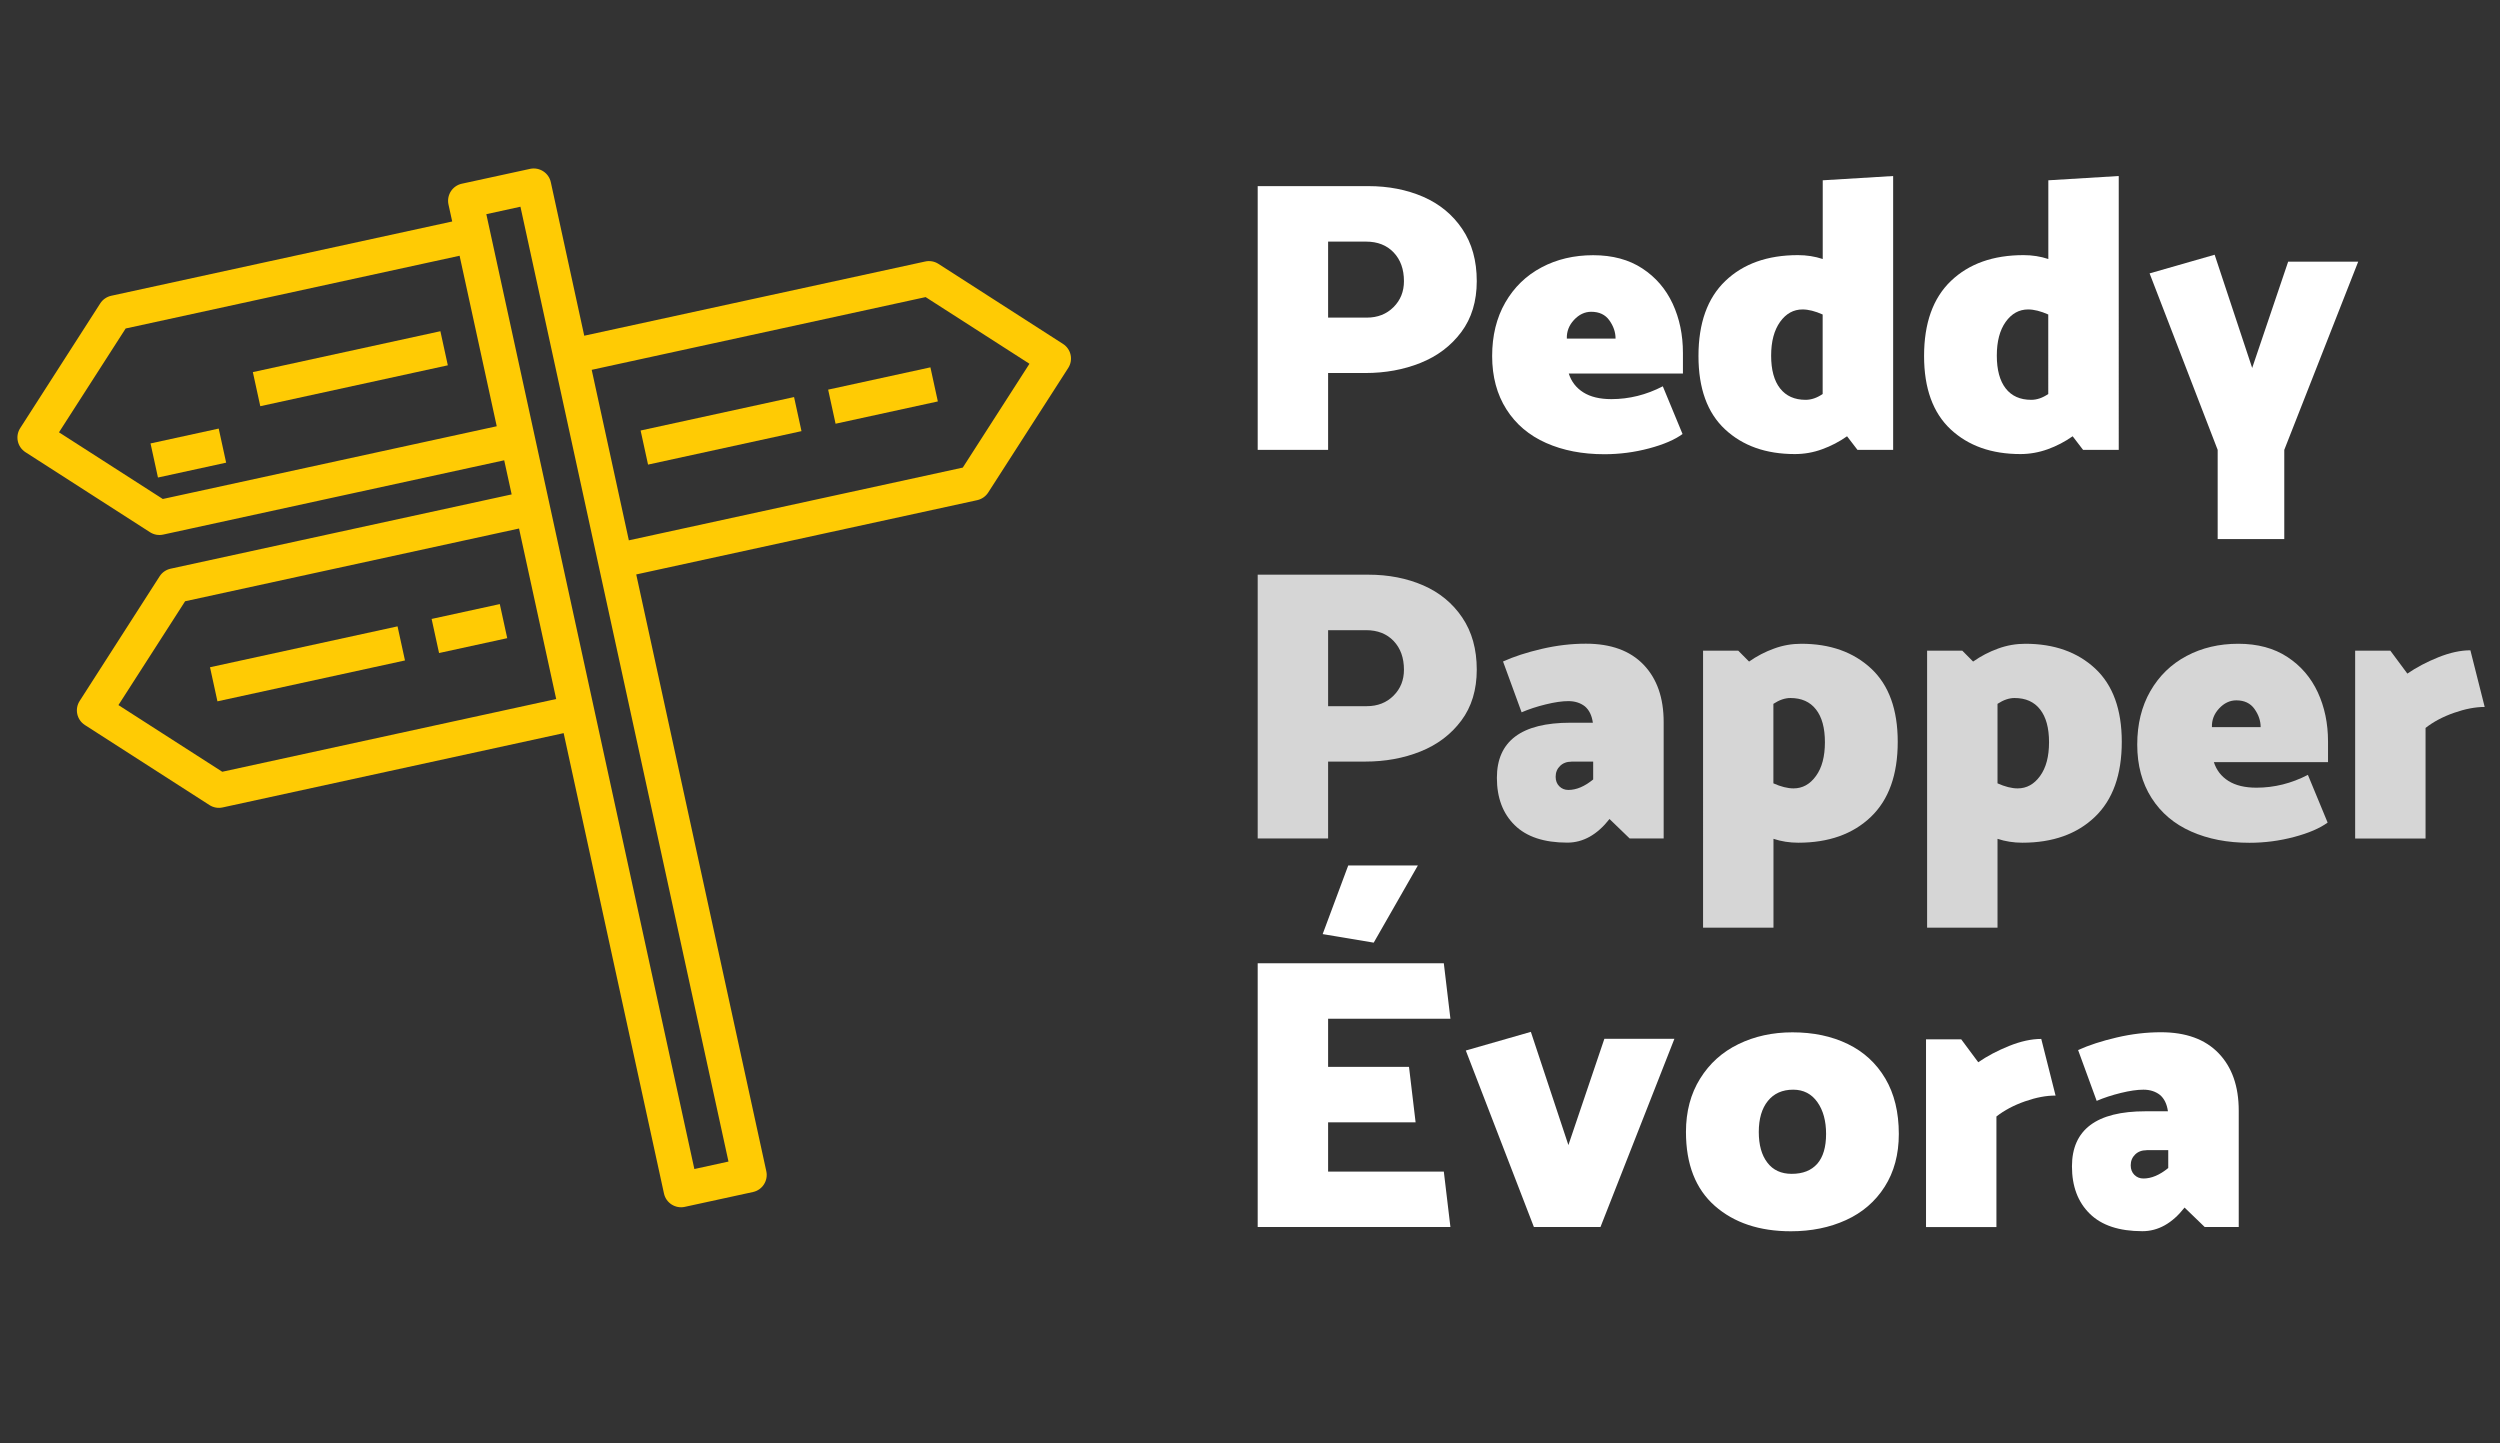 <?xml version="1.0" encoding="utf-8"?>
<!-- Generator: Adobe Illustrator 23.0.1, SVG Export Plug-In . SVG Version: 6.00 Build 0)  -->
<svg version="1.1" id="Layer_1" xmlns="http://www.w3.org/2000/svg" xmlns:xlink="http://www.w3.org/1999/xlink" x="0px" y="0px"
	 viewBox="0 0 321.7 185.71" style="enable-background:new 0 0 321.7 185.71;" xml:space="preserve">
<rect x="0" y="0" width="321.7" height="185.71" fill="#333333" stroke="none"/>
<style type="text/css">
	.st0{fill:#FFCB04;}
	.st1{fill:#FFFFFF;}
	.st2{opacity:0.8;fill:#FFFFFF;}
</style>
<g>
	<path class="st0" d="M21.95,73.18c-0.58,0.13-1.09,0.48-1.41,0.98L10.25,90.2c-0.67,1.04-0.37,2.43,0.68,3.1l16.03,10.3
		c0.5,0.32,1.11,0.43,1.69,0.3l43.88-9.56l12.91,59.24c0.26,1.21,1.46,1.98,2.67,1.72l8.78-1.91c1.21-0.26,1.98-1.46,1.72-2.67
		L81.87,73.92l43.88-9.56c0.58-0.13,1.09-0.48,1.41-0.98l10.3-16.03c0.67-1.04,0.37-2.43-0.68-3.1l-16.03-10.3
		c-0.5-0.32-1.11-0.43-1.69-0.3L75.18,43.2l-4.3-19.75c-0.26-1.21-1.46-1.98-2.67-1.72l-8.78,1.91c-1.21,0.26-1.98,1.46-1.72,2.67
		l0.48,2.19l-43.88,9.56c-0.58,0.13-1.09,0.48-1.41,0.98L2.6,55.09c-0.67,1.04-0.37,2.43,0.68,3.1l16.03,10.3
		c0.5,0.32,1.11,0.43,1.69,0.3l43.88-9.56l0.96,4.39L21.95,73.18z M28.6,99.31l-13.36-8.58l8.58-13.36l42.97-9.36l4.78,21.94
		L28.6,99.31z M119.11,38.23l13.36,8.58l-8.58,13.36l-42.97,9.36l-4.78-21.94L119.11,38.23z M62.58,27.56l4.39-0.96l26.77,122.87
		l-4.39,0.96L62.58,27.56z M20.95,64.21L7.59,55.63l8.58-13.36l42.97-9.36l4.78,21.94L20.95,64.21z"/>
	
		<rect x="19.74" y="56.06" transform="matrix(0.977 -0.213 0.213 0.977 -11.857 6.495)" class="st0" width="8.98" height="4.49"/>
	
		<rect x="32.73" y="45.21" transform="matrix(0.977 -0.213 0.213 0.977 -9.07 10.684)" class="st0" width="24.7" height="4.49"/>
	
		<rect x="27.21" y="83.19" transform="matrix(0.977 -0.213 0.213 0.977 -17.28 10.38)" class="st0" width="24.7" height="4.49"/>
	
		<rect x="55.91" y="78.65" transform="matrix(0.977 -0.213 0.213 0.977 -15.836 14.713)" class="st0" width="8.98" height="4.49"/>
	
		<rect x="82.68" y="53.21" transform="matrix(0.977 -0.213 0.213 0.977 -9.678 21.023)" class="st0" width="20.21" height="4.49"/>
	
		<rect x="106.89" y="48.67" transform="matrix(0.977 -0.213 0.213 0.977 -8.233 25.356)" class="st0" width="13.47" height="4.49"/>
</g>
<g>
	<g>
		<path class="st1" d="M170.9,48.01v9.88h-9.06V23.95h14.24c2.59,0,4.94,0.46,7.05,1.37c2.11,0.92,3.79,2.3,5.03,4.14
			c1.25,1.85,1.87,4.08,1.87,6.71c0,2.59-0.66,4.78-1.99,6.56c-1.33,1.78-3.08,3.1-5.25,3.97c-2.17,0.87-4.54,1.3-7.1,1.3H170.9z
			 M180.66,36.18c0-1.53-0.44-2.76-1.32-3.69c-0.88-0.93-2.07-1.4-3.56-1.4h-4.88v9.78h4.98c1.39,0,2.54-0.45,3.44-1.35
			S180.66,37.51,180.66,36.18z"/>
		<path class="st1" d="M205.01,32.84c2.49,0,4.6,0.57,6.32,1.7c1.73,1.13,3.03,2.65,3.91,4.54c0.88,1.9,1.32,4.01,1.32,6.34v2.65
			h-14.69c0.33,1.03,0.95,1.84,1.87,2.42s2.12,0.87,3.61,0.87c2.29,0,4.5-0.55,6.62-1.65l2.54,6.14c-1,0.73-2.43,1.35-4.31,1.85
			c-1.88,0.5-3.79,0.75-5.75,0.75c-2.82,0-5.32-0.48-7.5-1.45c-2.17-0.96-3.88-2.4-5.1-4.32s-1.84-4.2-1.84-6.86
			c0-2.63,0.56-4.92,1.69-6.89c1.13-1.96,2.68-3.47,4.66-4.52C200.33,33.36,202.55,32.84,205.01,32.84z M204.76,40.12
			c-0.83,0-1.57,0.35-2.22,1.05c-0.65,0.7-0.95,1.5-0.92,2.4h6.27c0-0.83-0.27-1.61-0.8-2.35
			C206.57,40.49,205.79,40.12,204.76,40.12z"/>
		<path class="st1" d="M243.6,57.89h-4.58l-1.34-1.75c-1,0.7-2.07,1.26-3.21,1.67c-1.14,0.42-2.31,0.62-3.51,0.62
			c-3.72,0-6.71-1.06-8.99-3.19c-2.28-2.13-3.41-5.27-3.41-9.43c0-4.23,1.15-7.45,3.46-9.66s5.42-3.32,9.34-3.32
			c1.13,0,2.19,0.17,3.19,0.5V23.2l9.06-0.55V57.89z M232.35,51.45c0.73,0,1.46-0.25,2.19-0.75V40.47
			c-0.96-0.43-1.83-0.65-2.59-0.65c-1.16,0-2.12,0.53-2.89,1.6c-0.76,1.07-1.15,2.51-1.15,4.34s0.38,3.24,1.15,4.22
			S230.92,51.45,232.35,51.45z"/>
		<path class="st1" d="M272.63,57.89h-4.58l-1.34-1.75c-1,0.7-2.07,1.26-3.21,1.67s-2.32,0.62-3.51,0.62
			c-3.72,0-6.71-1.06-8.99-3.19c-2.27-2.13-3.41-5.27-3.41-9.43c0-4.23,1.15-7.45,3.46-9.66s5.42-3.32,9.34-3.32
			c1.13,0,2.19,0.17,3.19,0.5V23.2l9.06-0.55V57.89z M261.38,51.45c0.73,0,1.46-0.25,2.19-0.75V40.47
			c-0.96-0.43-1.83-0.65-2.59-0.65c-1.16,0-2.12,0.53-2.89,1.6c-0.76,1.07-1.14,2.51-1.14,4.34s0.38,3.24,1.14,4.22
			S259.95,51.45,261.38,51.45z"/>
		<path class="st1" d="M303.45,33.68l-9.51,24.21v11.48h-8.57V57.89l-8.76-22.71l8.37-2.4l4.83,14.57l4.63-13.68H303.45z"/>
		<path class="st2" d="M170.9,98.01v9.88h-9.06V73.95h14.24c2.59,0,4.94,0.46,7.05,1.37c2.11,0.92,3.79,2.3,5.03,4.14
			c1.25,1.85,1.87,4.08,1.87,6.71c0,2.59-0.66,4.78-1.99,6.56c-1.33,1.78-3.08,3.1-5.25,3.97c-2.17,0.87-4.54,1.3-7.1,1.3H170.9z
			 M180.66,86.18c0-1.53-0.44-2.76-1.32-3.69c-0.88-0.93-2.07-1.4-3.56-1.4h-4.88v9.78h4.98c1.39,0,2.54-0.45,3.44-1.35
			S180.66,87.51,180.66,86.18z"/>
		<path class="st2" d="M201.82,90.22c-0.8,0-1.77,0.14-2.91,0.42c-1.15,0.28-2.18,0.62-3.11,1.02l-2.39-6.54
			c1.39-0.63,3.05-1.17,4.98-1.62s3.82-0.67,5.68-0.67c3.22,0,5.69,0.9,7.42,2.7c1.73,1.8,2.59,4.26,2.59,7.39v14.97h-4.38
			l-2.59-2.5c-1.59,2.03-3.4,3.04-5.43,3.04c-2.99,0-5.25-0.75-6.77-2.25c-1.53-1.5-2.29-3.53-2.29-6.09c0-4.72,3.15-7.09,9.46-7.09
			h2.89c-0.13-0.93-0.47-1.63-1.02-2.1C203.39,90.46,202.68,90.22,201.82,90.22z M202.22,98.01c-0.6,0-1.09,0.18-1.47,0.55
			c-0.38,0.37-0.57,0.83-0.57,1.4c0,0.5,0.16,0.91,0.47,1.22c0.32,0.32,0.71,0.47,1.17,0.47c1.03,0,2.09-0.45,3.19-1.35v-2.3H202.22
			z"/>
		<path class="st2" d="M244.2,95.46c0,4.23-1.15,7.45-3.46,9.66c-2.31,2.21-5.42,3.32-9.34,3.32c-1.13,0-2.19-0.17-3.19-0.5v11.43
			h-9.06V83.73h4.53l1.39,1.4c1-0.7,2.07-1.26,3.21-1.67c1.14-0.42,2.31-0.62,3.51-0.62c3.72,0,6.71,1.07,8.99,3.19
			C243.06,88.16,244.2,91.3,244.2,95.46z M234.83,95.51c0-1.83-0.38-3.24-1.15-4.22c-0.76-0.98-1.86-1.47-3.29-1.47
			c-0.7,0-1.43,0.25-2.19,0.75v10.23c0.96,0.43,1.83,0.65,2.59,0.65c1.16,0,2.12-0.53,2.89-1.6
			C234.45,98.79,234.83,97.34,234.83,95.51z"/>
		<path class="st2" d="M273.03,95.46c0,4.23-1.15,7.45-3.46,9.66c-2.31,2.21-5.42,3.32-9.34,3.32c-1.13,0-2.19-0.17-3.19-0.5v11.43
			h-9.06V83.73h4.53l1.39,1.4c1-0.7,2.07-1.26,3.21-1.67c1.14-0.42,2.32-0.62,3.51-0.62c3.72,0,6.71,1.07,8.99,3.19
			C271.89,88.16,273.03,91.3,273.03,95.46z M263.67,95.51c0-1.83-0.38-3.24-1.15-4.22c-0.76-0.98-1.86-1.47-3.29-1.47
			c-0.7,0-1.43,0.25-2.19,0.75v10.23c0.96,0.43,1.82,0.65,2.59,0.65c1.16,0,2.12-0.53,2.89-1.6
			C263.29,98.79,263.67,97.34,263.67,95.51z"/>
		<path class="st2" d="M288.02,82.84c2.49,0,4.6,0.57,6.32,1.7c1.73,1.13,3.03,2.65,3.91,4.54c0.88,1.9,1.32,4.01,1.32,6.34v2.65
			h-14.69c0.33,1.03,0.95,1.84,1.87,2.42s2.12,0.87,3.61,0.87c2.29,0,4.5-0.55,6.62-1.65l2.54,6.14c-1,0.73-2.43,1.35-4.31,1.85
			c-1.88,0.5-3.79,0.75-5.75,0.75c-2.82,0-5.32-0.48-7.5-1.45c-2.17-0.96-3.88-2.4-5.1-4.32s-1.84-4.2-1.84-6.86
			c0-2.63,0.56-4.92,1.69-6.89c1.13-1.96,2.68-3.47,4.66-4.52C283.34,83.36,285.56,82.84,288.02,82.84z M287.77,90.12
			c-0.83,0-1.57,0.35-2.22,1.05c-0.65,0.7-0.95,1.5-0.92,2.4h6.27c0-0.83-0.27-1.61-0.8-2.35C289.58,90.49,288.8,90.12,287.77,90.12
			z"/>
		<path class="st2" d="M315.8,91.72c-1.43,0.5-2.66,1.15-3.68,1.95v14.23h-9.06V83.73h4.53l2.19,2.95c1.16-0.8,2.49-1.5,3.98-2.1
			s2.87-0.9,4.13-0.9l1.84,7.29C318.54,90.97,317.23,91.22,315.8,91.72z"/>
		<path class="st1" d="M185.79,150.75l0.85,7.14h-24.8v-33.94h23.95l0.85,7.14H170.9v6.19h10.41l0.85,7.14H170.9v6.34H185.79z
			 M182.45,111.37l-5.68,9.93l-6.57-1.1l3.29-8.83H182.45z"/>
		<path class="st1" d="M215.46,133.68l-9.51,24.21h-8.57l-8.76-22.71l8.37-2.4l4.83,14.57l4.63-13.68H215.46z"/>
		<path class="st1" d="M230.45,158.44c-4.05,0-7.31-1.09-9.79-3.27c-2.47-2.18-3.71-5.35-3.71-9.51c0-2.63,0.61-4.92,1.82-6.86
			c1.21-1.95,2.85-3.43,4.93-4.44c2.07-1.01,4.39-1.52,6.95-1.52c2.69,0,5.06,0.5,7.12,1.5c2.06,1,3.67,2.48,4.83,4.44
			c1.16,1.96,1.74,4.34,1.74,7.14c0,2.63-0.61,4.89-1.82,6.79c-1.21,1.9-2.87,3.33-4.98,4.29
			C235.44,157.96,233.07,158.44,230.45,158.44z M234.98,145.91c0-1.66-0.37-3.03-1.12-4.09c-0.75-1.06-1.79-1.6-3.11-1.6
			c-1.39,0-2.48,0.48-3.26,1.45c-0.78,0.96-1.17,2.3-1.17,3.99c0,1.66,0.36,2.98,1.1,3.94c0.73,0.97,1.78,1.45,3.14,1.45
			c1.43,0,2.52-0.43,3.29-1.3C234.6,148.89,234.98,147.61,234.98,145.91z"/>
		<path class="st1" d="M260.58,141.72c-1.43,0.5-2.66,1.15-3.68,1.95v14.23h-9.06v-24.16h4.53l2.19,2.95c1.16-0.8,2.49-1.5,3.98-2.1
			s2.87-0.9,4.13-0.9l1.84,7.29C263.32,140.97,262.01,141.22,260.58,141.72z"/>
		<path class="st1" d="M275.82,140.22c-0.8,0-1.77,0.14-2.91,0.42c-1.14,0.28-2.18,0.62-3.11,1.02l-2.39-6.54
			c1.39-0.63,3.05-1.17,4.98-1.62c1.92-0.45,3.82-0.67,5.68-0.67c3.22,0,5.69,0.9,7.42,2.7s2.59,4.26,2.59,7.39v14.97h-4.38
			l-2.59-2.5c-1.59,2.03-3.4,3.04-5.43,3.04c-2.99,0-5.25-0.75-6.77-2.25c-1.53-1.5-2.29-3.53-2.29-6.09c0-4.72,3.15-7.09,9.46-7.09
			h2.89c-0.13-0.93-0.47-1.63-1.02-2.1C277.39,140.46,276.68,140.22,275.82,140.22z M276.22,148.01c-0.6,0-1.09,0.18-1.47,0.55
			s-0.57,0.83-0.57,1.4c0,0.5,0.16,0.91,0.47,1.22c0.32,0.32,0.71,0.47,1.17,0.47c1.03,0,2.09-0.45,3.19-1.35v-2.3H276.22z"/>
	</g>
</g>
</svg>
